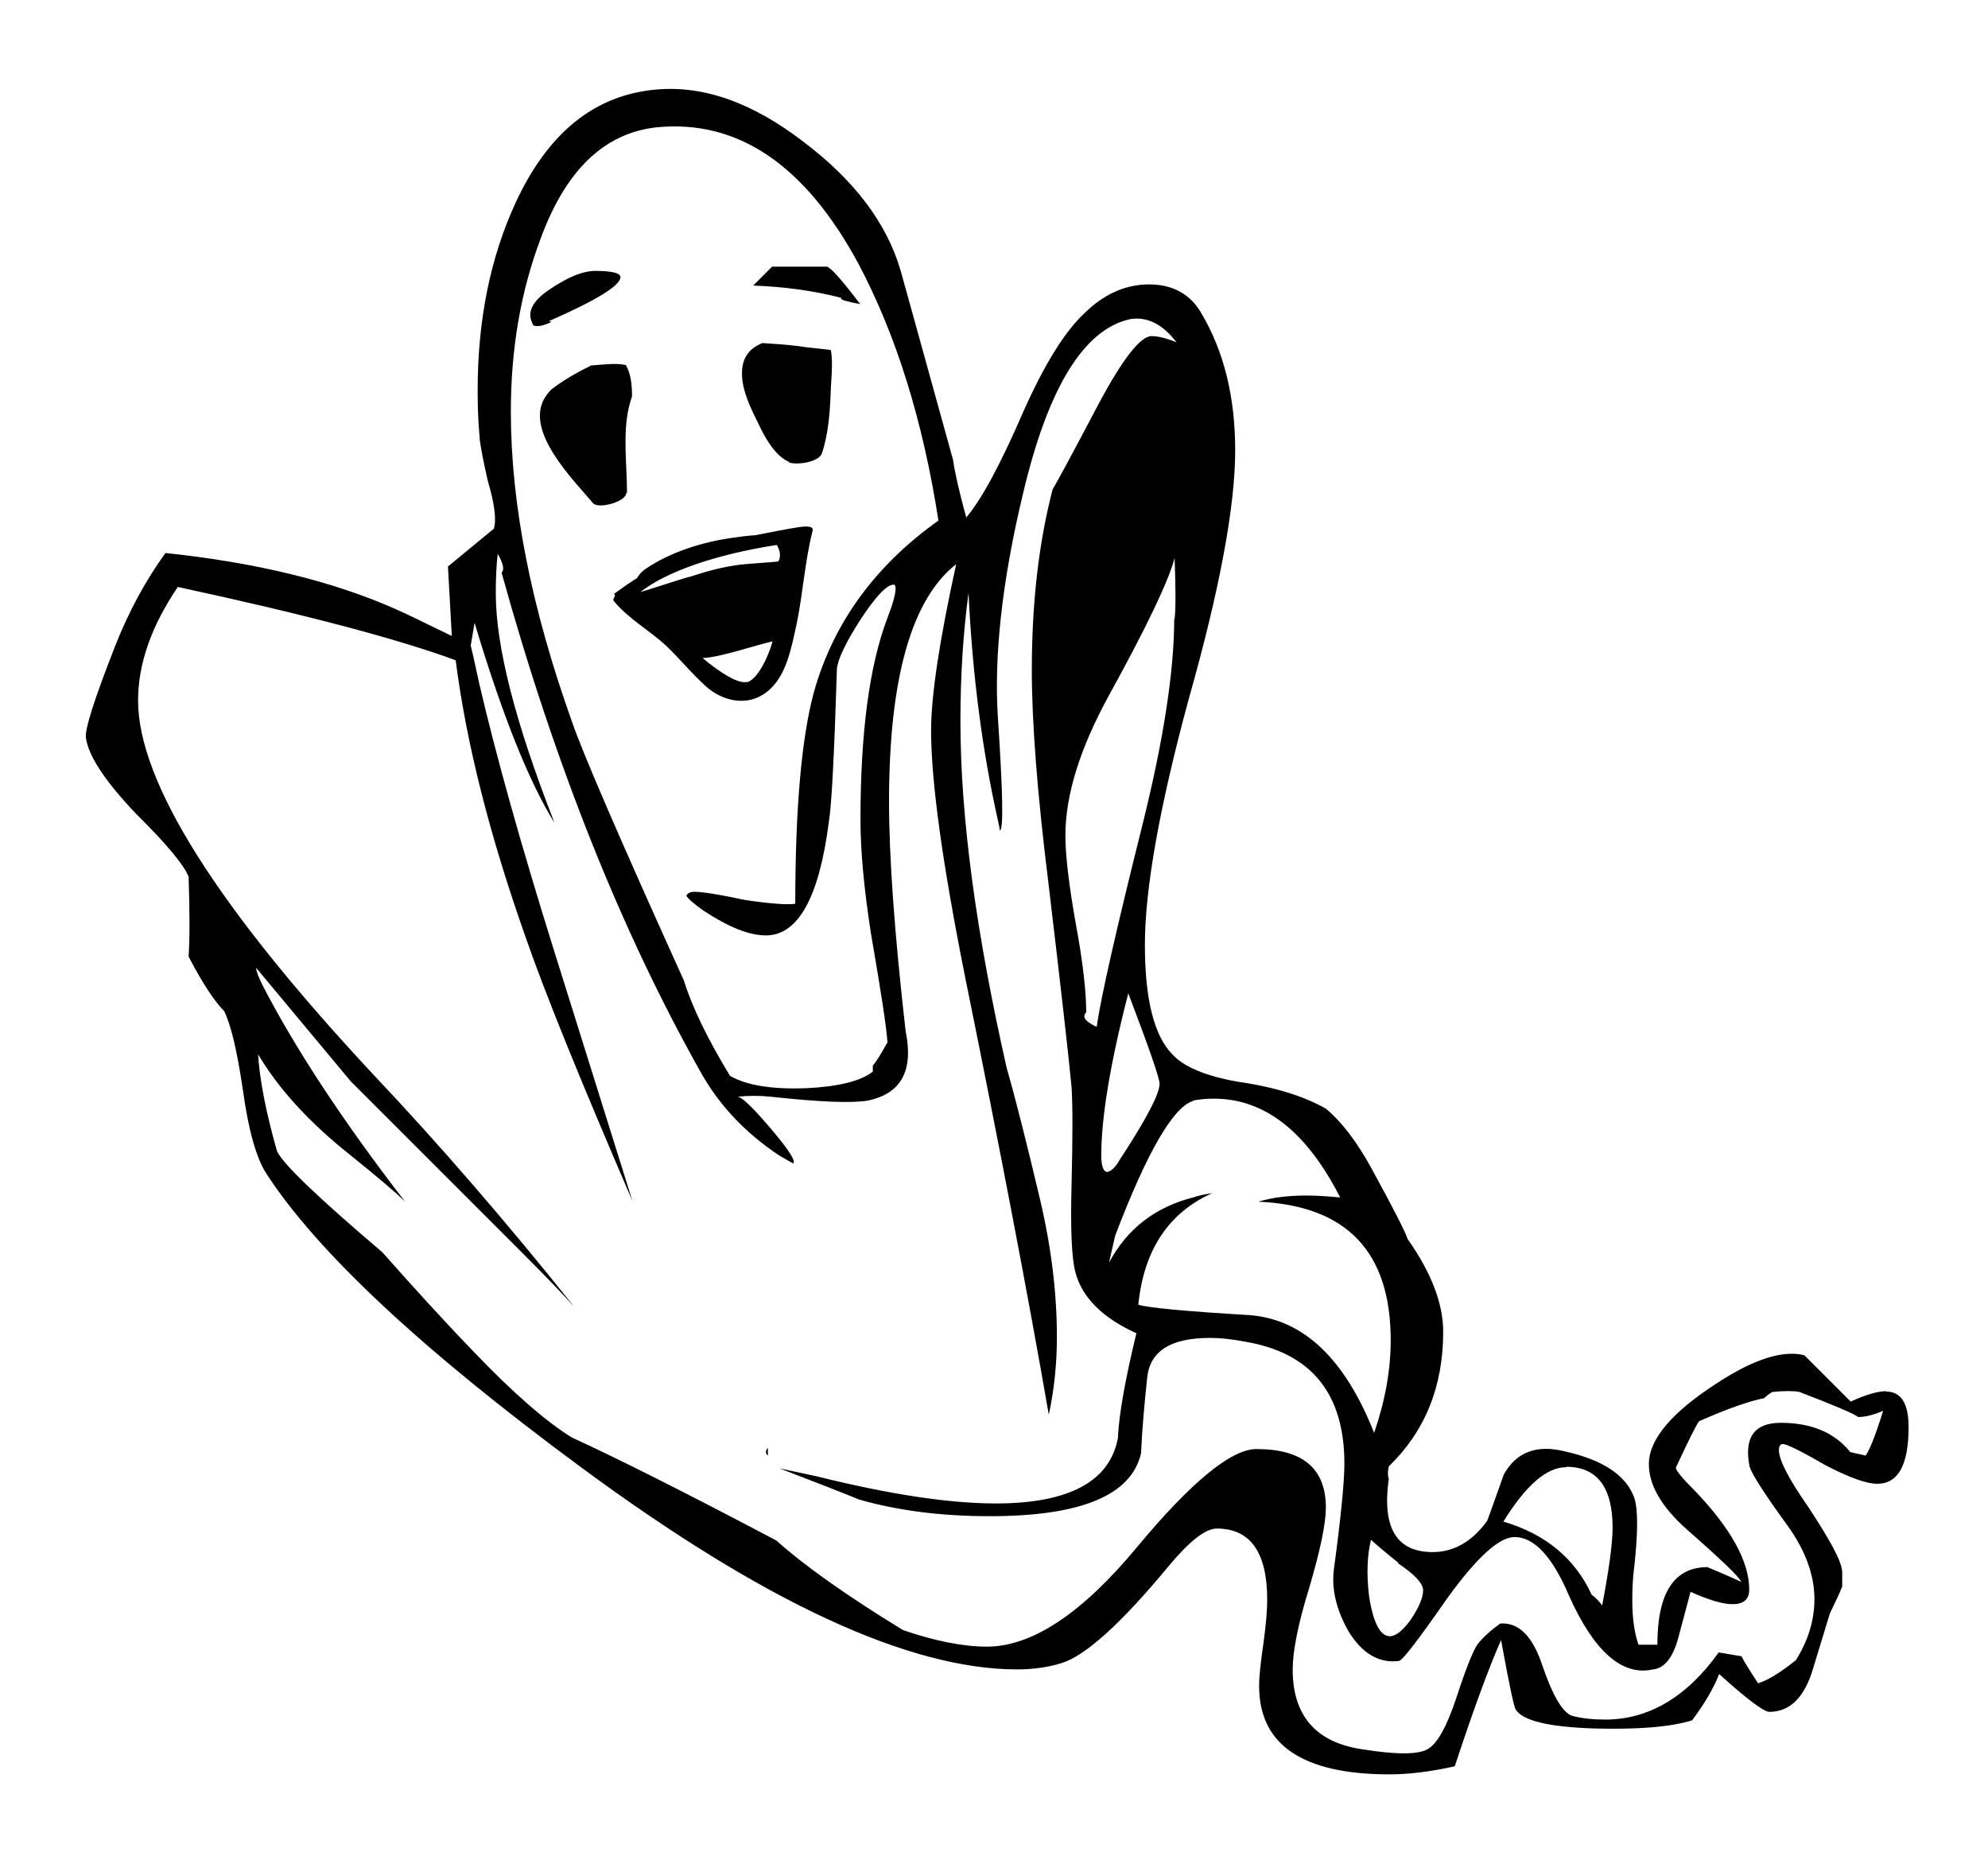 <?xml version="1.0" encoding="UTF-8" standalone="no"?>
<!-- Created with Inkscape (http://www.inkscape.org/) -->
<svg xmlns:dc="http://purl.org/dc/elements/1.1/" xmlns:cc="http://creativecommons.org/ns#" xmlns:rdf="http://www.w3.org/1999/02/22-rdf-syntax-ns#" xmlns:svg="http://www.w3.org/2000/svg" xmlns="http://www.w3.org/2000/svg" version="1.1" width="474.64" height="442.25" viewBox="0 0 48 48" id="Layer_1" xml:space="preserve">
<defs id="defs7" />
<path d="m 47.12,36.05 c -0.21,0 -0.53,0.09 -0.92,0.27 l -1.20,-1.20 c -0.54,-0.14 -1.29,0.09 -2.23,0.70 -1.19,0.76 -1.80,1.47 -1.80,2.12 0,0.54 0.32,1.10 0.98,1.69 0.90,0.79 1.38,1.25 1.41,1.36 -0.39,-0.18 -0.69,-0.30 -0.87,-0.38 -0.87,0 -1.30,0.67 -1.30,2.01 h -0.49 c -0.10,-0.29 -0.16,-0.67 -0.16,-1.14 0,-0.29 0.01,-0.58 0.05,-0.87 0.10,-0.90 0.10,-1.51 0,-1.80 -0.21,-0.58 -0.81,-0.98 -1.80,-1.20 -0.72,-0.18 -1.25,0.01 -1.58,0.60 -0.18,0.50 -0.32,0.91 -0.43,1.20 -0.39,0.54 -0.87,0.81 -1.41,0.81 -0.94,0 -1.32,-0.63 -1.14,-1.90 -0.03,-0.07 -0.03,-0.18 0,-0.32 0.94,-0.91 1.41,-2.07 1.41,-3.49 0,-0.72 -0.30,-1.52 -0.92,-2.40 -0.07,-0.21 -0.38,-0.81 -0.92,-1.80 -0.39,-0.72 -0.80,-1.25 -1.20,-1.58 C 32.04,28.41 31.29,28.17 30.31,28.03 29.47,27.88 28.91,27.64 28.62,27.32 28.15,26.84 27.91,25.90 27.91,24.48 c 0,-1.45 0.38,-3.58 1.14,-6.38 0.80,-2.83 1.20,-4.98 1.20,-6.43 0,-1.38 -0.29,-2.56 -0.87,-3.54 -0.28,-0.50 -0.74,-0.76 -1.36,-0.76 -0.61,0 -1.18,0.25 -1.69,0.76 -0.50,0.47 -1.03,1.32 -1.58,2.56 -0.58,1.34 -1.07,2.25 -1.47,2.72 C 23.09,12.71 22.98,12.22 22.94,11.92 22.29,9.56 21.83,7.92 21.58,7.01 21.22,5.78 20.38,4.67 19.07,3.68 17.76,2.67 16.49,2.21 15.25,2.32 c -1.60,0.14 -2.81,1.12 -3.65,2.94 -0.65,1.41 -0.98,3.03 -0.98,4.85 0,0.40 0.01,0.80 0.05,1.20 0,0.14 0.07,0.52 0.21,1.14 0.18,0.61 0.23,1.03 0.16,1.25 l -1.19,0.98 0.10,1.80 C 9.26,16.15 8.79,15.91 8.53,15.80 6.90,15.07 4.90,14.58 2.53,14.33 c -0.50,0.69 -0.94,1.49 -1.30,2.40 -0.54,1.38 -0.80,2.18 -0.76,2.40 0.07,0.47 0.50,1.12 1.30,1.96 0.80,0.79 1.25,1.34 1.36,1.63 0.03,0.91 0.03,1.60 0,2.07 0.36,0.69 0.67,1.16 0.92,1.41 0.18,0.36 0.34,1.05 0.49,2.07 0.14,1.01 0.34,1.72 0.59,2.12 1.31,2.03 4.03,4.58 8.18,7.64 4.73,3.49 8.49,5.23 11.29,5.23 0.40,0 0.78,-0.05 1.14,-0.16 0.61,-0.18 1.54,-1.01 2.78,-2.51 0.54,-0.65 0.96,-0.98 1.25,-0.98 0.87,0 1.31,0.61 1.31,1.85 0,0.25 -0.03,0.63 -0.10,1.14 -0.07,0.47 -0.11,0.83 -0.11,1.09 0,1.52 1.12,2.29 3.38,2.29 0.50,0 1.07,-0.07 1.69,-0.21 0.50,-1.52 0.91,-2.62 1.20,-3.27 0.21,1.16 0.34,1.76 0.38,1.80 0.18,0.29 0.85,0.45 2.01,0.49 1.12,0.03 1.98,-0.03 2.56,-0.21 0.32,-0.43 0.56,-0.83 0.70,-1.20 0.72,0.65 1.16,0.98 1.30,0.98 0.54,0 0.92,-0.38 1.14,-1.14 l 0.43,-1.41 c 0.14,-0.29 0.25,-0.52 0.32,-0.70 V 40.74 C 45.97,40.45 45.65,39.89 45.10,39.05 44.59,38.32 44.34,37.83 44.34,37.58 c 0,-0.10 0.03,-0.16 0.10,-0.16 0.10,0 0.47,0.18 1.09,0.54 0.61,0.32 1.07,0.49 1.36,0.49 0.54,0 0.81,-0.49 0.81,-1.47 -2.3e-4,-0.61 -0.19,-0.92 -0.59,-0.92 z m -8.29,1.96 c 0.79,0 1.20,0.52 1.20,1.58 0,0.39 -0.09,1.07 -0.27,2.01 -0.11,-0.14 -0.20,-0.23 -0.27,-0.27 -0.43,-0.94 -1.20,-1.58 -2.29,-1.90 0.58,-0.94 1.12,-1.41 1.63,-1.41 z m -4.36,2.50 c 0.43,0.29 0.65,0.52 0.65,0.70 0,0.18 -0.10,0.43 -0.32,0.76 -0.21,0.29 -0.39,0.43 -0.54,0.43 -0.25,0 -0.43,-0.34 -0.54,-1.03 -0.07,-0.58 -0.05,-1.07 0.05,-1.47 0.07,0.07 0.30,0.27 0.70,0.59 z M 29.16,28.52 c 0.14,-0.03 0.32,-0.05 0.54,-0.05 1.31,0 2.40,0.85 3.27,2.56 -0.32,-0.03 -0.61,-0.05 -0.87,-0.05 -0.47,0 -0.89,0.05 -1.25,0.16 2.29,0.10 3.43,1.30 3.43,3.59 0,0.76 -0.14,1.56 -0.43,2.40 -0.76,-1.92 -1.83,-2.94 -3.22,-3.05 -1.67,-0.10 -2.63,-0.19 -2.89,-0.27 0.14,-1.41 0.78,-2.38 1.91,-2.89 -0.21,0.03 -0.38,0.07 -0.49,0.11 -0.98,0.25 -1.71,0.81 -2.18,1.69 l 0.16,-0.70 c 0.83,-2.18 1.51,-3.34 2.02,-3.49 z m -0.87,-0.43 c 0,0.25 -0.34,0.91 -1.03,1.96 -0.10,0.18 -0.21,0.29 -0.32,0.32 -0.10,0 -0.16,-0.14 -0.16,-0.43 0,-0.98 0.23,-2.38 0.70,-4.20 0.54,1.42 0.81,2.20 0.81,2.34 z m 0.38,-12.06 c 0,1.34 -0.27,3.11 -0.81,5.29 -0.69,2.76 -1.09,4.52 -1.20,5.29 -0.21,-0.10 -0.32,-0.19 -0.32,-0.27 0,-0.03 0.01,-0.07 0.05,-0.11 0,-0.50 -0.08,-1.27 -0.27,-2.29 -0.18,-1.01 -0.27,-1.78 -0.27,-2.29 0,-1.05 0.38,-2.27 1.14,-3.65 0.98,-1.78 1.54,-2.96 1.69,-3.54 0.03,0.80 0.03,1.32 0,1.58 z M 12.25,6.19 c 0.65,-1.78 1.65,-2.74 3.00,-2.89 l -0.00,0.00 c 2.10,-0.21 3.85,0.96 5.24,3.54 0.98,1.85 1.67,4.07 2.07,6.65 -1.63,1.16 -2.71,2.63 -3.22,4.42 -0.32,1.16 -0.49,3.00 -0.49,5.51 -0.21,0.03 -0.65,0 -1.31,-0.10 -0.65,-0.14 -1.09,-0.21 -1.30,-0.21 -0.10,0 -0.18,0.03 -0.21,0.10 0.03,0.07 0.18,0.20 0.43,0.38 0.65,0.43 1.19,0.65 1.63,0.65 0.83,0 1.38,-0.98 1.63,-2.94 0.07,-0.40 0.14,-1.72 0.21,-3.98 0.03,-0.25 0.23,-0.67 0.60,-1.25 0.40,-0.61 0.69,-0.92 0.87,-0.92 0.03,0 0.05,0.03 0.05,0.10 0,0.14 -0.07,0.40 -0.21,0.76 -0.47,1.23 -0.70,2.98 -0.70,5.23 0,0.80 0.09,1.78 0.27,2.94 0.25,1.45 0.40,2.40 0.43,2.83 -0.18,0.32 -0.30,0.52 -0.38,0.60 v 0.16 c -0.32,0.25 -0.90,0.39 -1.74,0.43 -0.87,0.03 -1.52,-0.07 -1.96,-0.32 C 16.58,26.93 16.18,26.10 15.96,25.40 14.28,21.69 13.32,19.46 13.06,18.69 12.01,15.75 11.48,13.07 11.48,10.67 11.48,9.03 11.74,7.54 12.25,6.19 z M 46.68,37.74 46.19,37.63 c -0.40,-0.50 -1.00,-0.76 -1.80,-0.76 -0.69,0 -0.96,0.38 -0.81,1.14 0.07,0.21 0.40,0.72 0.98,1.52 0.47,0.65 0.70,1.29 0.70,1.91 0,0.54 -0.16,1.07 -0.48,1.58 -0.40,0.32 -0.72,0.52 -0.98,0.60 -0.21,-0.32 -0.36,-0.56 -0.43,-0.70 l -0.59,-0.10 c -0.83,1.16 -1.82,1.74 -2.94,1.74 -0.32,0 -0.61,-0.03 -0.87,-0.10 -0.25,-0.10 -0.50,-0.54 -0.76,-1.30 -0.25,-0.76 -0.61,-1.12 -1.09,-1.09 -0.25,0.18 -0.45,0.36 -0.59,0.54 -0.10,0.14 -0.29,0.59 -0.54,1.36 -0.25,0.76 -0.50,1.22 -0.76,1.36 -0.25,0.14 -0.81,0.14 -1.69,0 -1.20,-0.18 -1.80,-0.87 -1.80,-2.07 0,-0.47 0.14,-1.18 0.43,-2.12 0.29,-0.98 0.43,-1.67 0.43,-2.07 0,-1.01 -0.59,-1.52 -1.80,-1.52 -0.65,0 -1.69,0.85 -3.11,2.56 -1.41,1.70 -2.71,2.56 -3.87,2.56 -0.61,0 -1.34,-0.14 -2.18,-0.43 C 20.12,41.31 19.05,40.54 18.36,39.92 16.03,38.69 14.26,37.80 13.06,37.25 12.41,36.85 11.55,36.11 10.50,35.01 9.70,34.18 8.92,33.32 8.15,32.45 6.48,31.03 5.57,30.16 5.42,29.83 5.13,28.81 4.97,27.97 4.93,27.32 c 0.54,0.91 1.34,1.78 2.40,2.62 0.72,0.58 1.19,0.98 1.41,1.20 C 7.11,29.03 5.88,27.15 5.04,25.52 4.93,25.30 4.88,25.15 4.88,25.08 l 2.45,2.94 c 1.52,1.52 3.00,3.00 4.41,4.41 0.66,0.66 1.11,1.13 1.38,1.43 C 11.40,31.71 9.67,29.70 7.93,27.86 3.86,23.50 1.82,20.26 1.82,18.15 c 0,-0.94 0.34,-1.92 1.03,-2.94 3.34,0.72 5.74,1.36 7.20,1.90 0.28,2.18 0.89,4.56 1.80,7.14 0.50,1.45 1.43,3.74 2.78,6.87 L 12.57,24.54 C 11.74,21.88 11.10,19.60 10.66,17.71 10.55,17.20 10.48,16.88 10.44,16.73 l 0.10,-0.59 c 0.72,2.40 1.41,4.12 2.07,5.18 -1.01,-2.58 -1.52,-4.56 -1.52,-5.94 0,-0.36 0.01,-0.70 0.05,-1.03 0.14,0.25 0.18,0.41 0.10,0.49 1.38,4.98 3.11,9.31 5.18,12.98 0.47,0.83 1.14,1.54 2.01,2.12 0.18,0.10 0.30,0.18 0.38,0.21 v -0.05 c 0,-0.10 -0.21,-0.41 -0.65,-0.92 -0.43,-0.50 -0.70,-0.76 -0.81,-0.76 0.29,-0.03 0.58,-0.03 0.87,0 1.27,0.14 2.11,0.17 2.51,0.10 0.87,-0.18 1.19,-0.78 0.98,-1.80 -0.29,-2.54 -0.43,-4.52 -0.43,-5.94 0,-3.20 0.58,-5.25 1.74,-6.16 -0.43,1.96 -0.65,3.40 -0.65,4.31 0,1.31 0.29,3.42 0.87,6.33 0.90,4.43 1.63,8.23 2.18,11.40 0.14,-0.65 0.21,-1.32 0.21,-2.01 0,-1.12 -0.14,-2.30 -0.43,-3.54 -0.36,-1.52 -0.65,-2.67 -0.87,-3.43 -0.79,-3.49 -1.20,-6.49 -1.20,-9.00 0,-1.16 0.07,-2.27 0.21,-3.32 0.10,2.14 0.36,4.11 0.76,5.89 0.03,0.14 0.05,0.23 0.05,0.27 0.10,0 0.08,-0.98 -0.05,-2.94 -0.10,-1.56 0.10,-3.49 0.65,-5.78 0.65,-2.76 1.58,-4.27 2.78,-4.53 0.43,-0.07 0.83,0.12 1.20,0.60 -0.25,-0.10 -0.47,-0.16 -0.65,-0.16 -0.28,0 -0.74,0.58 -1.36,1.74 -0.69,1.31 -1.09,2.05 -1.20,2.23 -0.36,1.38 -0.54,2.94 -0.54,4.69 0,1.34 0.14,3.18 0.43,5.51 0.32,2.69 0.52,4.45 0.60,5.29 0.03,0.47 0.03,1.31 0,2.51 -0.03,1.16 0,1.92 0.10,2.29 0.17,0.65 0.70,1.18 1.58,1.58 -0.28,1.16 -0.45,2.07 -0.48,2.72 -0.21,1.12 -1.27,1.69 -3.16,1.69 -1.20,0 -2.74,-0.23 -4.63,-0.70 -0.14,-0.03 -0.47,-0.10 -0.98,-0.21 0.94,0.36 1.63,0.63 2.07,0.81 0.98,0.28 2.10,0.43 3.38,0.43 2.36,0 3.67,-0.54 3.92,-1.63 0.03,-0.65 0.09,-1.31 0.16,-1.96 0.07,-0.69 0.61,-1.03 1.63,-1.03 0.25,0.00 0.56,0.03 0.92,0.10 1.70,0.29 2.56,1.34 2.56,3.16 0,0.47 -0.09,1.38 -0.27,2.72 -0.07,0.50 0.05,1.05 0.38,1.63 0.36,0.58 0.80,0.83 1.31,0.76 0.10,-0.03 0.52,-0.58 1.25,-1.63 0.76,-1.05 1.34,-1.58 1.74,-1.58 0.50,0 0.98,0.50 1.41,1.52 0.65,1.45 1.38,2.09 2.18,1.91 0.29,-0.03 0.51,-0.30 0.65,-0.81 l 0.32,-1.20 c 0.47,0.21 0.83,0.32 1.09,0.32 0.28,0 0.43,-0.12 0.43,-0.38 0,-0.72 -0.47,-1.58 -1.41,-2.56 -0.32,-0.32 -0.49,-0.52 -0.49,-0.60 0.32,-0.69 0.52,-1.09 0.60,-1.20 0.72,-0.32 1.29,-0.52 1.69,-0.60 0.07,-0.07 0.14,-0.12 0.21,-0.16 0.32,-0.03 0.56,-0.03 0.70,0 0.94,0.36 1.45,0.58 1.52,0.65 0.18,0 0.39,-0.05 0.65,-0.16 -0.21,0.68 -0.38,1.09 -0.48,1.19 z M 20.54,7.89 C 20.07,7.27 19.78,6.94 19.67,6.91 H 18.25 L 17.76,7.40 c 0.83,0.03 1.60,0.14 2.29,0.32 -0.07,0.03 0.09,0.09 0.49,0.16 z m -8.07,0.43 c 1.23,-0.54 1.85,-0.92 1.85,-1.14 0,-0.10 -0.21,-0.16 -0.65,-0.16 -0.32,0 -0.72,0.16 -1.20,0.49 -0.43,0.29 -0.58,0.58 -0.43,0.87 0,0.07 0.09,0.09 0.27,0.05 0.21,-0.07 0.27,-0.10 0.16,-0.10 z M 18.14,37.74 V 37.52 c -0.03,0.03 -0.05,0.07 -0.05,0.10 1.15e-4,0.03 0.01,0.07 0.05,0.10 z M 14.49,12.77 c -0.00,-0.70 -0.11,-1.49 0.04,-2.18 0.02,-0.09 0.05,-0.20 0.09,-0.32 0.00,-0.30 -0.03,-0.59 -0.16,-0.81 -0.25,-0.06 -0.59,-0.01 -0.90,0.01 -0.36,0.18 -0.72,0.38 -1.04,0.63 -0.04,0.05 -0.09,0.10 -0.13,0.16 -0.61,0.88 0.72,2.18 1.22,2.78 0.14,0.16 0.87,-0.04 0.86,-0.27 z m 4.19,-0.79 c 0.19,0.08 0.78,0.00 0.86,-0.23 0.17,-0.51 0.21,-1.07 0.23,-1.62 0.00,-0.17 0.07,-0.76 -0.00,-1.06 -0.30,-0.04 -0.68,-0.07 -0.83,-0.10 -0.31,-0.04 -0.63,-0.06 -0.94,-0.08 -0.31,0.12 -0.54,0.36 -0.53,0.80 0.00,0.44 0.24,0.92 0.43,1.30 0.16,0.34 0.42,0.82 0.79,0.98 z m -4.52,3.50 c -0.02,0.03 -0.04,0.07 -0.00,0.11 0.39,0.46 0.89,0.73 1.33,1.13 0.36,0.34 0.67,0.73 1.05,1.07 0.42,0.38 1.07,0.53 1.56,0.15 0.53,-0.40 0.65,-1.17 0.79,-1.79 0.16,-0.79 0.21,-1.61 0.41,-2.40 0.04,-0.15 -0.28,-0.10 -0.36,-0.09 -0.38,0.06 -0.76,0.14 -1.13,0.21 -0.20,0.01 -0.39,0.04 -0.54,0.06 -0.77,0.10 -1.63,0.36 -2.28,0.80 -0.11,0.07 -0.19,0.16 -0.24,0.25 -0.19,0.12 -0.38,0.25 -0.57,0.39 -0.03,0.02 -0.03,0.04 -0.00,0.05 z m 3.42,2.24 c -0.03,0.06 -0.03,0.02 0,0 l 0,0 z m 0.02,-0.05 c -0.32,0.09 -1.11,-0.58 -1.15,-0.62 0.40,0 1.37,-0.33 1.81,-0.43 -0.05,0.23 -0.34,0.97 -0.66,1.06 z m 0.78,-3.53 c 0.07,0.11 0.11,0.29 0.03,0.41 -0.05,0.01 -0.92,0.07 -0.97,0.08 -0.47,0.06 -0.84,0.16 -1.30,0.31 -0.16,0.03 -1.13,0.36 -1.30,0.40 0.66,-0.52 1.93,-0.97 3.54,-1.22 z" />
</svg>
